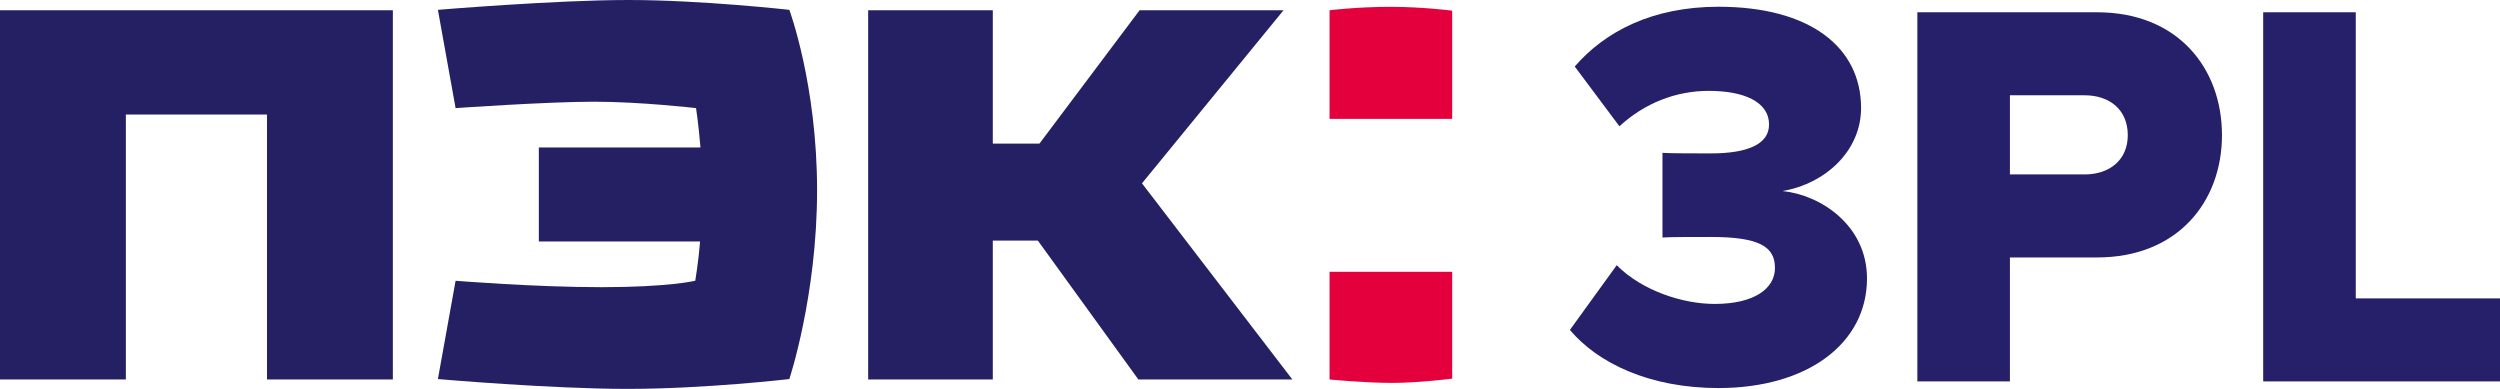 <svg xmlns="http://www.w3.org/2000/svg" width="360" height="56" viewBox="0 0 360 56" fill="none">
    <g clip-path="url(#clip0_297_8600)">
        <path fill-rule="evenodd" clip-rule="evenodd" d="M209.115 54.522C209.115 54.522 204.368 55.138 200.43 55.138C196.493 55.138 191.455 54.645 191.455 54.645V39.138H209.115V54.522ZM209.115 1.538C209.115 1.538 204.946 0.984 200.199 0.984C195.45 0.984 191.455 1.476 191.455 1.476V17.115H209.115V1.538Z" fill="#E4003C"/>
        <path fill-rule="evenodd" clip-rule="evenodd" d="M164.446 26.4L186.102 54.646H163.925L149.45 34.646H142.964V54.646H125.014V1.477H142.964V20.677H149.681L164.099 1.477H184.829L164.446 26.4ZM0 1.477V54.646H18.124V16.492H38.448V54.646H56.572V1.477H0ZM65.605 15.569C65.605 15.569 78.749 14.646 85.524 14.646C92.299 14.646 100.231 15.569 100.231 15.569C100.231 15.569 100.579 17.785 100.868 21.231H77.591V34.769H100.81C100.579 37.723 100.116 40.431 100.116 40.431C100.116 40.431 96.294 41.354 86.624 41.354C76.954 41.354 65.605 40.431 65.605 40.431L63.057 54.585C63.057 54.585 79.27 56 90.388 56C101.505 56 113.665 54.585 113.665 54.585C113.665 54.585 117.66 42.585 117.66 27.385C117.66 12.185 113.665 1.415 113.665 1.415C113.665 1.415 100.984 0 90.503 0C80.023 0 63.057 1.415 63.057 1.415L65.605 15.569Z" fill="#252064"/>
        <path d="M247.456 55.879C260.321 55.879 268.847 49.424 268.847 40.1C268.847 32.45 262.181 28.067 256.679 27.509C262.801 26.473 267.994 21.771 267.994 15.555C267.994 6.789 260.631 0.971 247.456 0.971C237.923 0.971 231.103 4.557 226.763 9.578L233.196 18.185C236.838 14.838 241.333 13.085 246.061 13.085C251.021 13.085 254.741 14.599 254.741 17.946C254.741 20.735 251.719 22.09 246.371 22.09C244.433 22.09 240.404 22.09 239.396 22.01V34.203C240.171 34.123 244.123 34.123 246.371 34.123C253.424 34.123 255.594 35.558 255.594 38.586C255.594 41.535 252.649 43.766 246.913 43.766C242.418 43.766 236.528 41.933 232.808 38.188L226.065 47.511C230.096 52.293 237.536 55.879 247.456 55.879Z" fill="#252069"/>
        <path d="M289.429 54.923V37.072H301.984C313.609 37.072 319.964 29.023 319.964 19.46C319.964 9.817 313.609 1.768 301.984 1.768H276.098V54.923H289.429ZM300.201 25.118H289.429V13.722H300.201C303.766 13.722 306.401 15.794 306.401 19.46C306.401 23.046 303.766 25.118 300.201 25.118Z" fill="#252069"/>
        <path d="M360 54.923V42.969H339.23V1.768H325.899V54.923H360Z" fill="#252069"/>
    </g>
    <defs>
        <clipPath id="clip0_297_8600">
            <rect width="360" height="56" fill="white"/>
        </clipPath>
    </defs>
</svg>